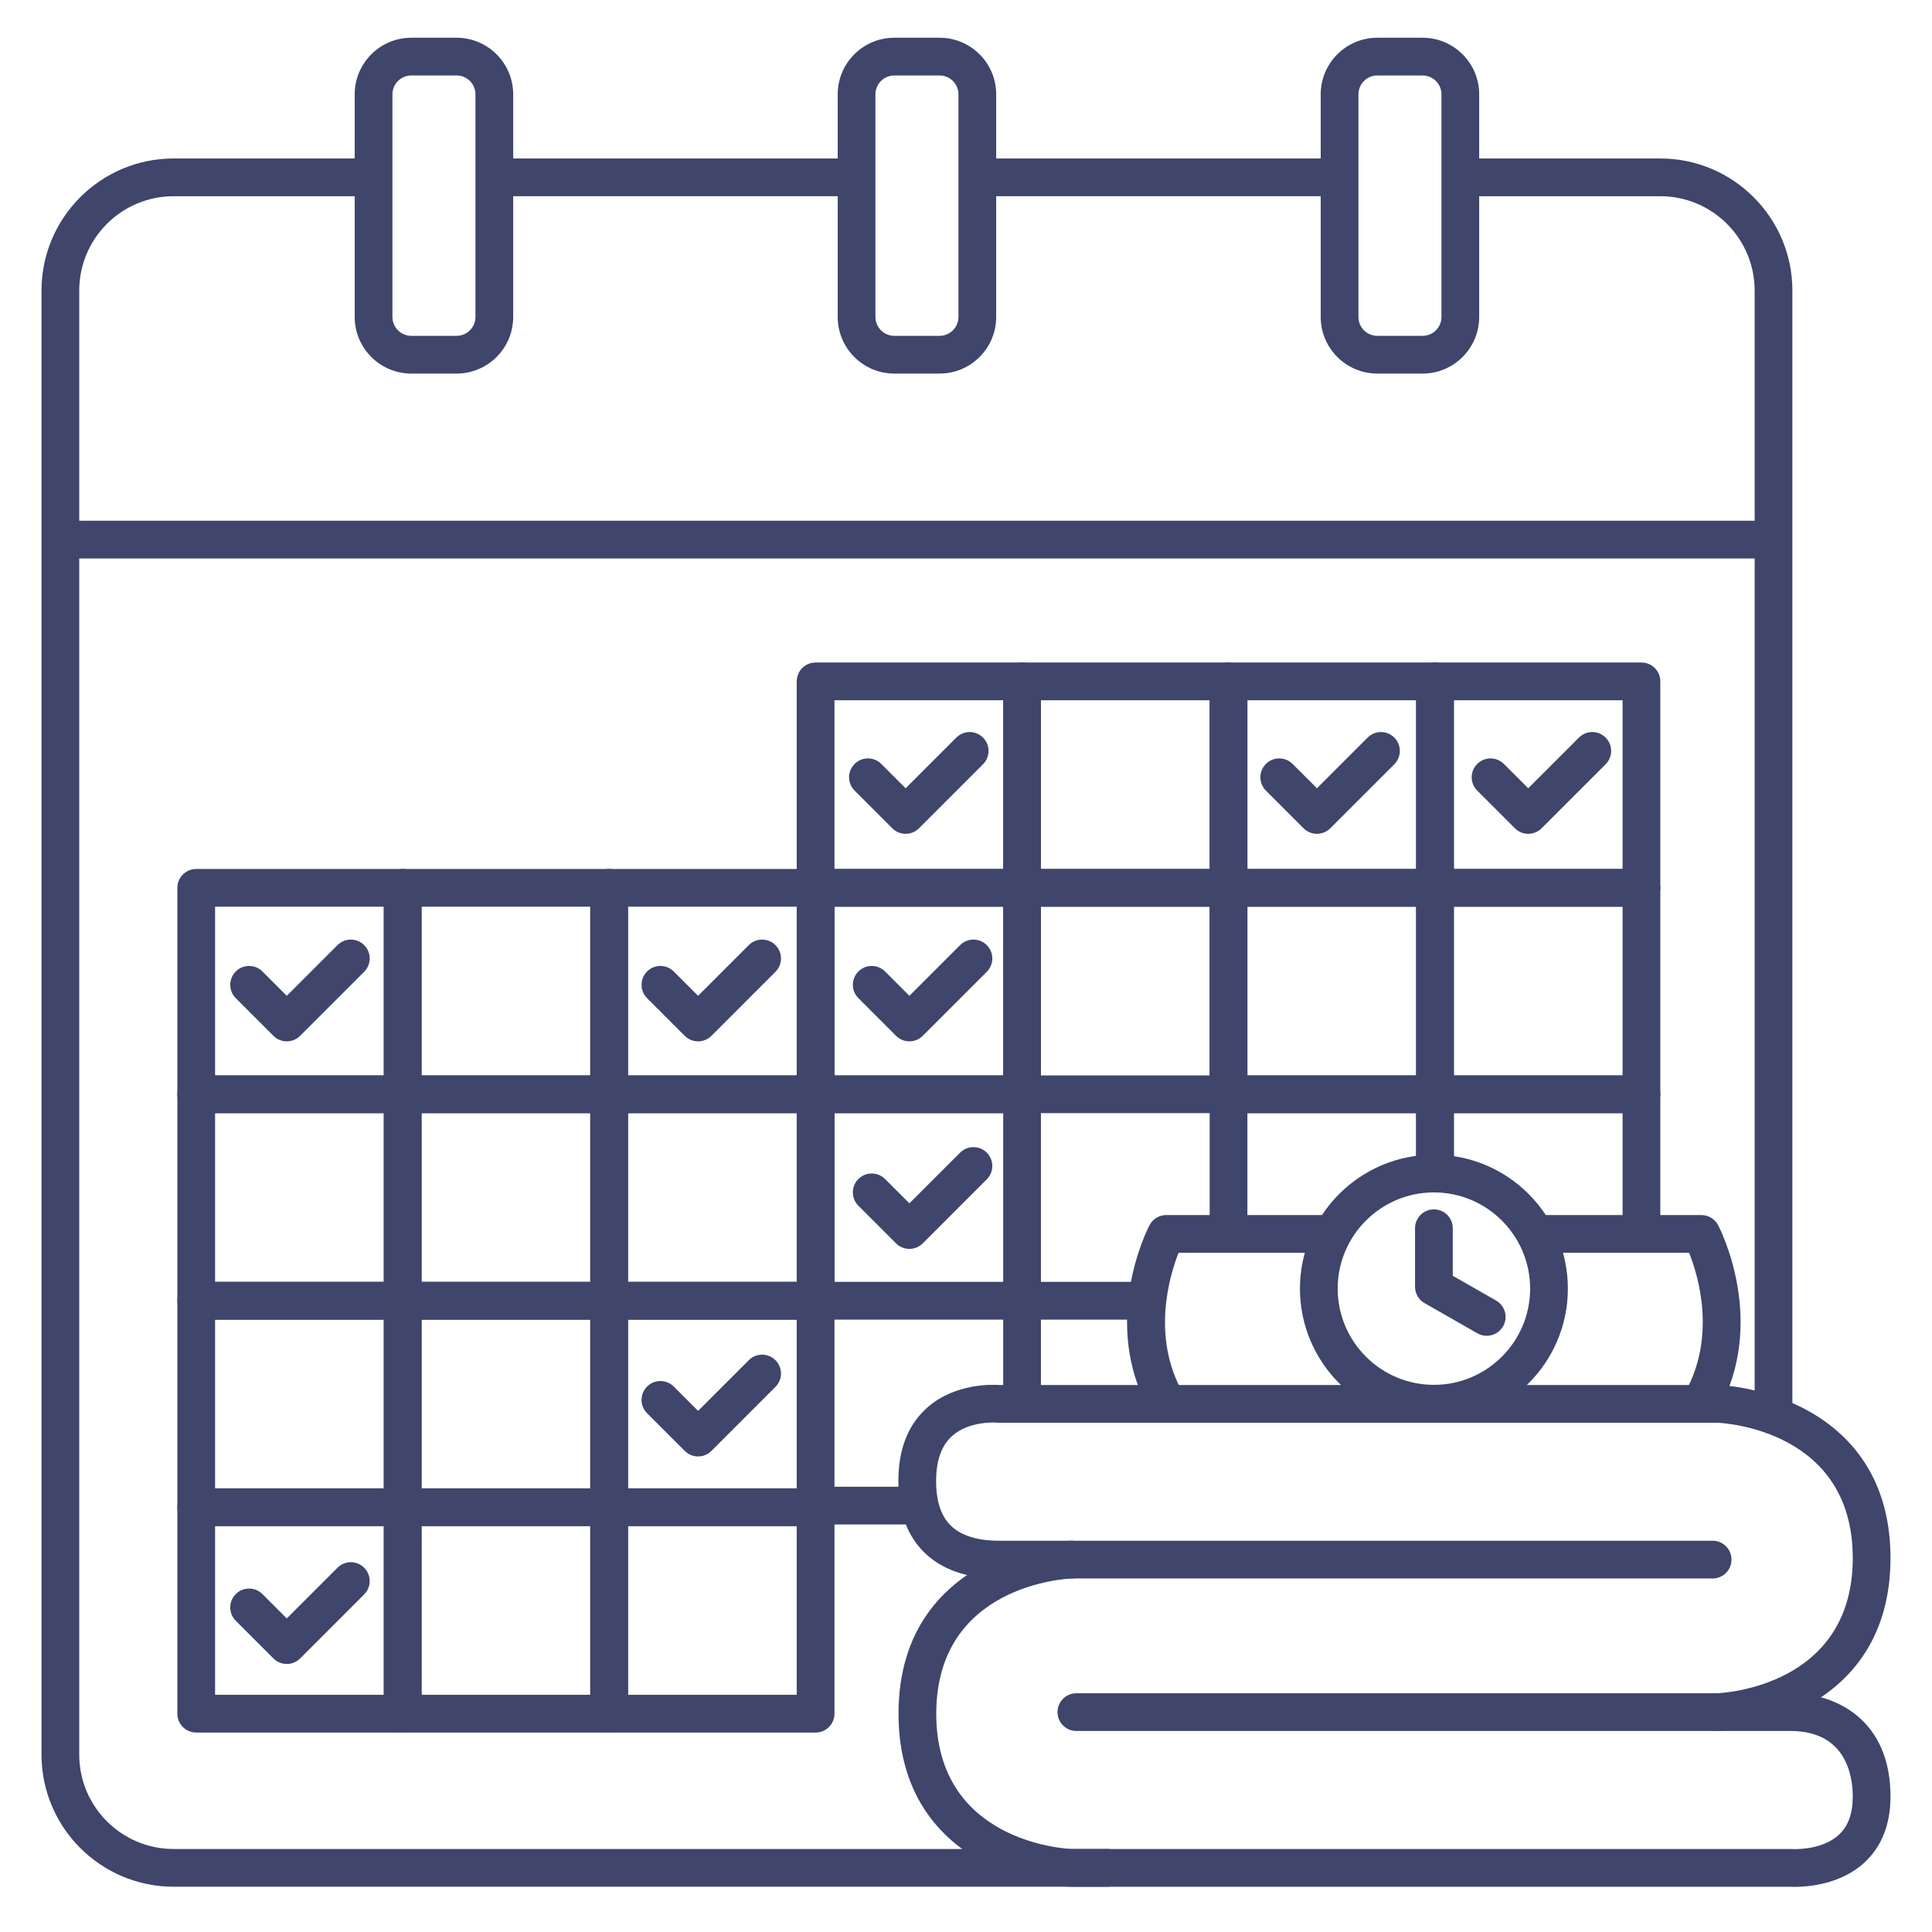 <?xml version="1.0" ?><svg enable-background="new 0 0 512 512" version="1.1" viewBox="0 0 512 512" xml:space="preserve" xmlns="http://www.w3.org/2000/svg" xmlns:xlink="http://www.w3.org/1999/xlink"><g id="Lines"><g><g><g><rect fill="#3F456B" height="10" width="454" x="16" y="138"/></g></g><g><g><path d="M106.714,295H52c-2.762,0-5-2.238-5-5v-54.714c0-2.762,2.238-5,5-5h54.714c2.762,0,5,2.238,5,5V290      C111.714,292.762,109.476,295,106.714,295z M57,285h44.714v-44.714H57V285z" fill="#3F456B"/></g></g><g><g><path d="M106.714,349.714H52c-2.762,0-5-2.238-5-5V290c0-2.762,2.238-5,5-5h54.714c2.762,0,5,2.238,5,5v54.714      C111.714,347.476,109.476,349.714,106.714,349.714z M57,339.714h44.714V295H57V339.714z" fill="#3F456B"/></g></g><g><g><path d="M106.714,404.429H52c-2.762,0-5-2.238-5-5v-54.715c0-2.762,2.238-5,5-5h54.714c2.762,0,5,2.238,5,5      v54.715C111.714,402.19,109.476,404.429,106.714,404.429z M57,394.429h44.714v-44.715H57V394.429z" fill="#3F456B"/></g></g><g><g><path d="M106.714,459.143H52c-2.762,0-5-2.238-5-5v-54.714c0-2.762,2.238-5,5-5h54.714c2.762,0,5,2.238,5,5      v54.714C111.714,456.904,109.476,459.143,106.714,459.143z M57,449.143h44.714v-44.714H57V449.143z" fill="#3F456B"/></g></g><g><g><path d="M161.429,295h-54.715c-2.762,0-5-2.238-5-5v-54.714c0-2.762,2.238-5,5-5h54.715c2.762,0,5,2.238,5,5V290      C166.429,292.762,164.19,295,161.429,295z M111.714,285h44.715v-44.714h-44.715V285z" fill="#3F456B"/></g></g><g><g><path d="M161.429,349.714h-54.715c-2.762,0-5-2.238-5-5V290c0-2.762,2.238-5,5-5h54.715c2.762,0,5,2.238,5,5      v54.714C166.429,347.476,164.19,349.714,161.429,349.714z M111.714,339.714h44.715V295h-44.715V339.714z" fill="#3F456B"/></g></g><g><g><path d="M161.429,404.429h-54.715c-2.762,0-5-2.238-5-5v-54.715c0-2.762,2.238-5,5-5h54.715c2.762,0,5,2.238,5,5      v54.715C166.429,402.19,164.19,404.429,161.429,404.429z M111.714,394.429h44.715v-44.715h-44.715V394.429z" fill="#3F456B"/></g></g><g><g><path d="M161.429,459.143h-54.715c-2.762,0-5-2.238-5-5v-54.714c0-2.762,2.238-5,5-5h54.715c2.762,0,5,2.238,5,5      v54.714C166.429,456.904,164.19,459.143,161.429,459.143z M111.714,449.143h44.715v-44.714h-44.715V449.143z" fill="#3F456B"/></g></g><g><g><path d="M216.143,295h-54.714c-2.762,0-5-2.238-5-5v-54.714c0-2.762,2.238-5,5-5h54.714c2.762,0,5,2.238,5,5V290      C221.143,292.762,218.904,295,216.143,295z M166.429,285h44.714v-44.714h-44.714V285z" fill="#3F456B"/></g></g><g><g><path d="M216.143,349.714h-54.714c-2.762,0-5-2.238-5-5V290c0-2.762,2.238-5,5-5h54.714c2.762,0,5,2.238,5,5      v54.714C221.143,347.476,218.904,349.714,216.143,349.714z M166.429,339.714h44.714V295h-44.714V339.714z" fill="#3F456B"/></g></g><g><g><path d="M216.143,404.429h-54.714c-2.762,0-5-2.238-5-5v-54.715c0-2.762,2.238-5,5-5h54.714c2.762,0,5,2.238,5,5      v54.715C221.143,402.19,218.904,404.429,216.143,404.429z M166.429,394.429h44.714v-44.715h-44.714V394.429z" fill="#3F456B"/></g></g><g><g><path d="M216.143,459.143h-54.714c-2.762,0-5-2.238-5-5v-54.714c0-2.762,2.238-5,5-5h54.714c2.762,0,5,2.238,5,5      v54.714C221.143,456.904,218.904,459.143,216.143,459.143z M166.429,449.143h44.714v-44.714h-44.714V449.143z" fill="#3F456B"/></g></g><g><g><path d="M325.571,240.286h-54.714c-2.762,0-5-2.238-5-5v-54.715c0-2.762,2.238-5,5-5h54.714c2.762,0,5,2.238,5,5      v54.715C330.571,238.048,328.333,240.286,325.571,240.286z M275.857,230.286h44.714v-44.715h-44.714V230.286z" fill="#3F456B"/></g></g><g><g><path d="M325.571,295h-54.714c-2.762,0-5-2.238-5-5v-54.714c0-2.762,2.238-5,5-5h54.714c2.762,0,5,2.238,5,5V290      C330.571,292.762,328.333,295,325.571,295z M275.857,285h44.714v-44.714h-44.714V285z" fill="#3F456B"/></g></g><g><g><path d="M275.857,372h-10v-27.286c0-2.762,2.238-5,5-5H304v10h-28.143V372z" fill="#3F456B"/></g></g><g><g><path d="M380.286,240.286h-54.715c-2.762,0-5-2.238-5-5v-54.715c0-2.762,2.238-5,5-5h54.715c2.762,0,5,2.238,5,5      v54.715C385.286,238.048,383.048,240.286,380.286,240.286z M330.571,230.286h44.715v-44.715h-44.715V230.286z" fill="#3F456B"/></g></g><g><g><path d="M380.286,295h-54.715c-2.762,0-5-2.238-5-5v-54.714c0-2.762,2.238-5,5-5h54.715c2.762,0,5,2.238,5,5V290      C385.286,292.762,383.048,295,380.286,295z M330.571,285h44.715v-44.714h-44.715V285z" fill="#3F456B"/></g></g><g><g><path d="M330.571,325.5h-10V290c0-2.762,2.238-5,5-5h54.715c2.762,0,5,2.238,5,5v19.875h-10V295h-44.715V325.5z" fill="#3F456B"/></g></g><g><g><path d="M435,240.286h-54.714c-2.762,0-5-2.238-5-5v-54.715c0-2.762,2.238-5,5-5H435c2.762,0,5,2.238,5,5v54.715      C440,238.048,437.762,240.286,435,240.286z M385.286,230.286H430v-44.715h-44.714V230.286z" fill="#3F456B"/></g></g><g><g><path d="M435,295h-54.714c-2.762,0-5-2.238-5-5v-54.714c0-2.762,2.238-5,5-5H435c2.762,0,5,2.238,5,5V290      C440,292.762,437.762,295,435,295z M385.286,285H430v-44.714h-44.714V285z" fill="#3F456B"/></g></g><g><g><path d="M440,327h-10v-32h-44.714v14.875h-10V290c0-2.762,2.238-5,5-5H435c2.762,0,5,2.238,5,5V327z" fill="#3F456B"/></g></g><g><g><path d="M270.857,240.286h-54.715c-2.762,0-5-2.238-5-5v-54.715c0-2.762,2.238-5,5-5h54.715c2.762,0,5,2.238,5,5      v54.715C275.857,238.048,273.619,240.286,270.857,240.286z M221.143,230.286h44.715v-44.715h-44.715V230.286z" fill="#3F456B"/></g></g><g><g><path d="M270.857,295h-54.715c-2.762,0-5-2.238-5-5v-54.714c0-2.762,2.238-5,5-5h54.715c2.762,0,5,2.238,5,5V290      C275.857,292.762,273.619,295,270.857,295z M221.143,285h44.715v-44.714h-44.715V285z" fill="#3F456B"/></g></g><g><g><path d="M270.857,349.714h-54.715c-2.762,0-5-2.238-5-5V290c0-2.762,2.238-5,5-5h54.715c2.762,0,5,2.238,5,5      v54.714C275.857,347.476,273.619,349.714,270.857,349.714z M221.143,339.714h44.715V295h-44.715V339.714z" fill="#3F456B"/></g></g><g><g><rect fill="#3F456B" height="10" width="28" x="216" y="394"/></g></g><g><g><path d="M294,500H46c-19.299,0-35-15.701-35-35V77c0-19.299,15.701-35,35-35h49.875v10H46      c-13.785,0-25,11.215-25,25v388c0,13.785,11.215,25,25,25h248V500z" fill="#3F456B"/></g></g><g><g><path d="M475,374.062h-10V77c0-13.785-11.215-25-25-25h-51.439V42H440c19.299,0,35,15.701,35,35V374.062z" fill="#3F456B"/></g></g><g><g><rect fill="#3F456B" height="10" width="94.001" x="132.999" y="42"/></g></g><g><g><rect fill="#3F456B" height="10" width="94.001" x="260.999" y="42"/></g></g><g><g><path d="M121,99h-12c-8.271,0-15-6.729-15-15V25c0-8.271,6.729-15,15-15h12c8.271,0,15,6.729,15,15v59      C136,92.271,129.271,99,121,99z M109,20c-2.757,0-5,2.243-5,5v59c0,2.757,2.243,5,5,5h12c2.757,0,5-2.243,5-5V25      c0-2.757-2.243-5-5-5H109z" fill="#3F456B"/></g></g><g><g><path d="M249,99h-12c-8.271,0-15-6.729-15-15V25c0-8.271,6.729-15,15-15h12c8.271,0,15,6.729,15,15v59      C264,92.271,257.271,99,249,99z M237,20c-2.757,0-5,2.243-5,5v59c0,2.757,2.243,5,5,5h12c2.757,0,5-2.243,5-5V25      c0-2.757-2.243-5-5-5H237z" fill="#3F456B"/></g></g><g><g><path d="M377,99h-12c-8.271,0-15-6.729-15-15V25c0-8.271,6.729-15,15-15h12c8.271,0,15,6.729,15,15v59      C392,92.271,385.271,99,377,99z M365,20c-2.757,0-5,2.243-5,5v59c0,2.757,2.243,5,5,5h12c2.757,0,5-2.243,5-5V25      c0-2.757-2.243-5-5-5H365z" fill="#3F456B"/></g></g><g><g><g><g><path d="M393.995,354.001c-0.841,0-1.693-0.213-2.476-0.66l-14-8c-1.558-0.89-2.52-2.547-2.52-4.341v-15.5        c0-2.762,2.238-5,5-5s5,2.238,5,5v12.599l11.48,6.561c2.397,1.37,3.23,4.424,1.86,6.821        C397.418,353.096,395.731,354.001,393.995,354.001z" fill="#3F456B"/></g></g><g><g><path d="M450.88,376.527c-0.828,0-1.667-0.206-2.44-0.64c-2.409-1.351-3.267-4.398-1.916-6.807        c8.367-14.921,3.577-30.88,1.114-37.081h-40.682c-2.762,0-5-2.238-5-5s2.238-5,5-5h43.929c1.858,0,3.563,1.031,4.428,2.677        c0.544,1.037,13.18,25.674-0.066,49.295C454.329,375.606,452.63,376.527,450.88,376.527z" fill="#3F456B"/></g></g><g><g><path d="M309.076,376.527c-1.75,0-3.449-0.92-4.366-2.556c-13.246-23.621-0.61-48.258-0.066-49.295        c0.864-1.646,2.569-2.677,4.428-2.677H353c2.762,0,5,2.238,5,5s-2.238,5-5,5h-40.668c-2.444,6.221-7.215,22.252,1.101,37.081        c1.351,2.408,0.493,5.456-1.916,6.807C310.743,376.321,309.904,376.527,309.076,376.527z" fill="#3F456B"/></g></g><g><g><path d="M380,377c-19.575,0-35.5-15.925-35.5-35.5S360.425,306,380,306s35.5,15.925,35.5,35.5        S399.575,377,380,377z M380,316c-14.061,0-25.5,11.439-25.5,25.5S365.939,367,380,367s25.5-11.439,25.5-25.5        S394.061,316,380,316z" fill="#3F456B"/></g></g></g><g><g><g><path d="M455.15,458.729c-2.689,0-4.91-2.137-4.994-4.844c-0.087-2.757,2.076-5.062,4.832-5.153        c1.526-0.057,36.012-1.727,36.012-35.85c0-33.719-33.673-35.749-35.943-35.847h-190.44c-0.164,0-0.328-0.008-0.491-0.024        c-0.043-0.004-7.128-0.57-11.731,3.473c-2.64,2.319-4.08,5.912-4.281,10.682c-0.244,5.798,0.974,10.136,3.618,12.895        c3.369,3.515,8.867,4.252,12.886,4.252h189.247c2.762,0,5,2.238,5,5s-2.238,5-5,5H264.616c-8.554,0-15.506-2.535-20.104-7.331        c-4.604-4.802-6.754-11.61-6.391-20.236c0.322-7.652,2.934-13.658,7.762-17.852c7.273-6.318,17.058-5.984,18.924-5.857        h190.346c0.052,0,0.104,0.001,0.156,0.002c0.463,0.015,11.47,0.421,22.559,6.139C488.421,378.617,501,389.922,501,412.882        s-12.579,34.265-23.132,39.706c-11.089,5.718-22.096,6.124-22.559,6.139C455.257,458.728,455.203,458.729,455.15,458.729z" fill="#3F456B"/></g></g><g><g><path d="M475.629,500.038c-0.586,0-1.025-0.018-1.282-0.032H283.964c-0.052,0-0.104-0.001-0.156-0.002        c-0.463-0.015-11.47-0.421-22.559-6.139c-10.553-5.441-23.132-16.746-23.132-39.706c0-22.959,12.579-34.266,23.132-39.707        c11.089-5.718,22.096-6.124,22.559-6.139c2.771-0.067,5.067,2.081,5.153,4.842c0.087,2.757-2.076,5.062-4.832,5.153        c-1.518,0.056-36.012,1.724-36.012,35.851c0,33.723,33.682,35.75,35.944,35.847h190.44c0.133,0,0.266,0.005,0.398,0.016        c0.057,0.004,7.821,0.498,12.447-3.813c2.458-2.291,3.652-5.602,3.652-10.121c0-5.219-1.607-17.358-16.498-17.358H285.254        c-2.762,0-5-2.238-5-5s2.238-5,5-5h189.248c12.224,0,26.498,7.165,26.498,27.358c0,7.384-2.323,13.272-6.906,17.503        C487.797,499.403,479.116,500.038,475.629,500.038z" fill="#3F456B"/></g></g></g></g></g></g><g id="Outline"><g><g><g><path d="M405,220.971c-1.279,0-2.56-0.488-3.535-1.465l-9.985-9.985c-1.953-1.952-1.953-5.118,0-7.07      c1.951-1.953,5.119-1.953,7.07,0l6.45,6.449l13.436-13.435c1.951-1.953,5.119-1.953,7.07,0c1.953,1.952,1.953,5.118,0,7.07      l-16.971,16.971C407.56,220.482,406.279,220.971,405,220.971z" fill="#3F456B"/></g></g><g><g><path d="M349,220.971c-1.279,0-2.56-0.488-3.535-1.465l-9.985-9.985c-1.953-1.952-1.953-5.118,0-7.07      c1.951-1.953,5.119-1.953,7.07,0l6.45,6.449l13.436-13.435c1.951-1.953,5.119-1.953,7.07,0c1.953,1.952,1.953,5.118,0,7.07      l-16.971,16.971C351.56,220.482,350.279,220.971,349,220.971z" fill="#3F456B"/></g></g><g><g><path d="M240,220.971c-1.279,0-2.56-0.488-3.535-1.465l-9.985-9.985c-1.953-1.952-1.953-5.118,0-7.07      c1.951-1.953,5.119-1.953,7.07,0l6.45,6.449l13.436-13.435c1.951-1.953,5.119-1.953,7.07,0c1.953,1.952,1.953,5.118,0,7.07      l-16.971,16.971C242.56,220.482,241.279,220.971,240,220.971z" fill="#3F456B"/></g></g><g><g><path d="M76,275.971c-1.279,0-2.56-0.488-3.535-1.465l-9.985-9.985c-1.953-1.952-1.953-5.118,0-7.07      c1.951-1.953,5.119-1.953,7.07,0l6.45,6.449l13.436-13.435c1.951-1.953,5.119-1.953,7.07,0c1.953,1.952,1.953,5.118,0,7.07      l-16.971,16.971C78.56,275.482,77.279,275.971,76,275.971z" fill="#3F456B"/></g></g><g><g><path d="M185,275.971c-1.279,0-2.56-0.488-3.535-1.465l-9.985-9.985c-1.953-1.952-1.953-5.118,0-7.07      c1.951-1.953,5.119-1.953,7.07,0l6.45,6.449l13.436-13.435c1.951-1.953,5.119-1.953,7.07,0c1.953,1.952,1.953,5.118,0,7.07      l-16.971,16.971C187.56,275.482,186.279,275.971,185,275.971z" fill="#3F456B"/></g></g><g><g><path d="M241,275.971c-1.279,0-2.56-0.488-3.535-1.465l-9.985-9.985c-1.953-1.952-1.953-5.118,0-7.07      c1.951-1.953,5.119-1.953,7.07,0l6.45,6.449l13.436-13.435c1.951-1.953,5.119-1.953,7.07,0c1.953,1.952,1.953,5.118,0,7.07      l-16.971,16.971C243.56,275.482,242.279,275.971,241,275.971z" fill="#3F456B"/></g></g><g><g><path d="M241,330.971c-1.279,0-2.56-0.488-3.535-1.465l-9.985-9.985c-1.953-1.952-1.953-5.118,0-7.07      c1.951-1.953,5.119-1.953,7.07,0l6.45,6.449l13.436-13.435c1.951-1.953,5.119-1.953,7.07,0c1.953,1.952,1.953,5.118,0,7.07      l-16.971,16.971C243.56,330.482,242.279,330.971,241,330.971z" fill="#3F456B"/></g></g><g><g><path d="M185,385.971c-1.279,0-2.56-0.488-3.535-1.465l-9.985-9.985c-1.953-1.952-1.953-5.118,0-7.07      c1.951-1.953,5.119-1.953,7.07,0l6.45,6.449l13.436-13.435c1.951-1.953,5.119-1.953,7.07,0c1.953,1.952,1.953,5.118,0,7.07      l-16.971,16.971C187.56,385.482,186.279,385.971,185,385.971z" fill="#3F456B"/></g></g><g><g><path d="M76,440.971c-1.279,0-2.56-0.488-3.535-1.465l-9.985-9.985c-1.953-1.952-1.953-5.118,0-7.07      c1.951-1.953,5.119-1.953,7.07,0l6.45,6.449l13.436-13.435c1.951-1.953,5.119-1.953,7.07,0c1.953,1.952,1.953,5.118,0,7.07      l-16.971,16.971C78.56,440.482,77.279,440.971,76,440.971z" fill="#3F456B"/></g></g></g></g></svg>